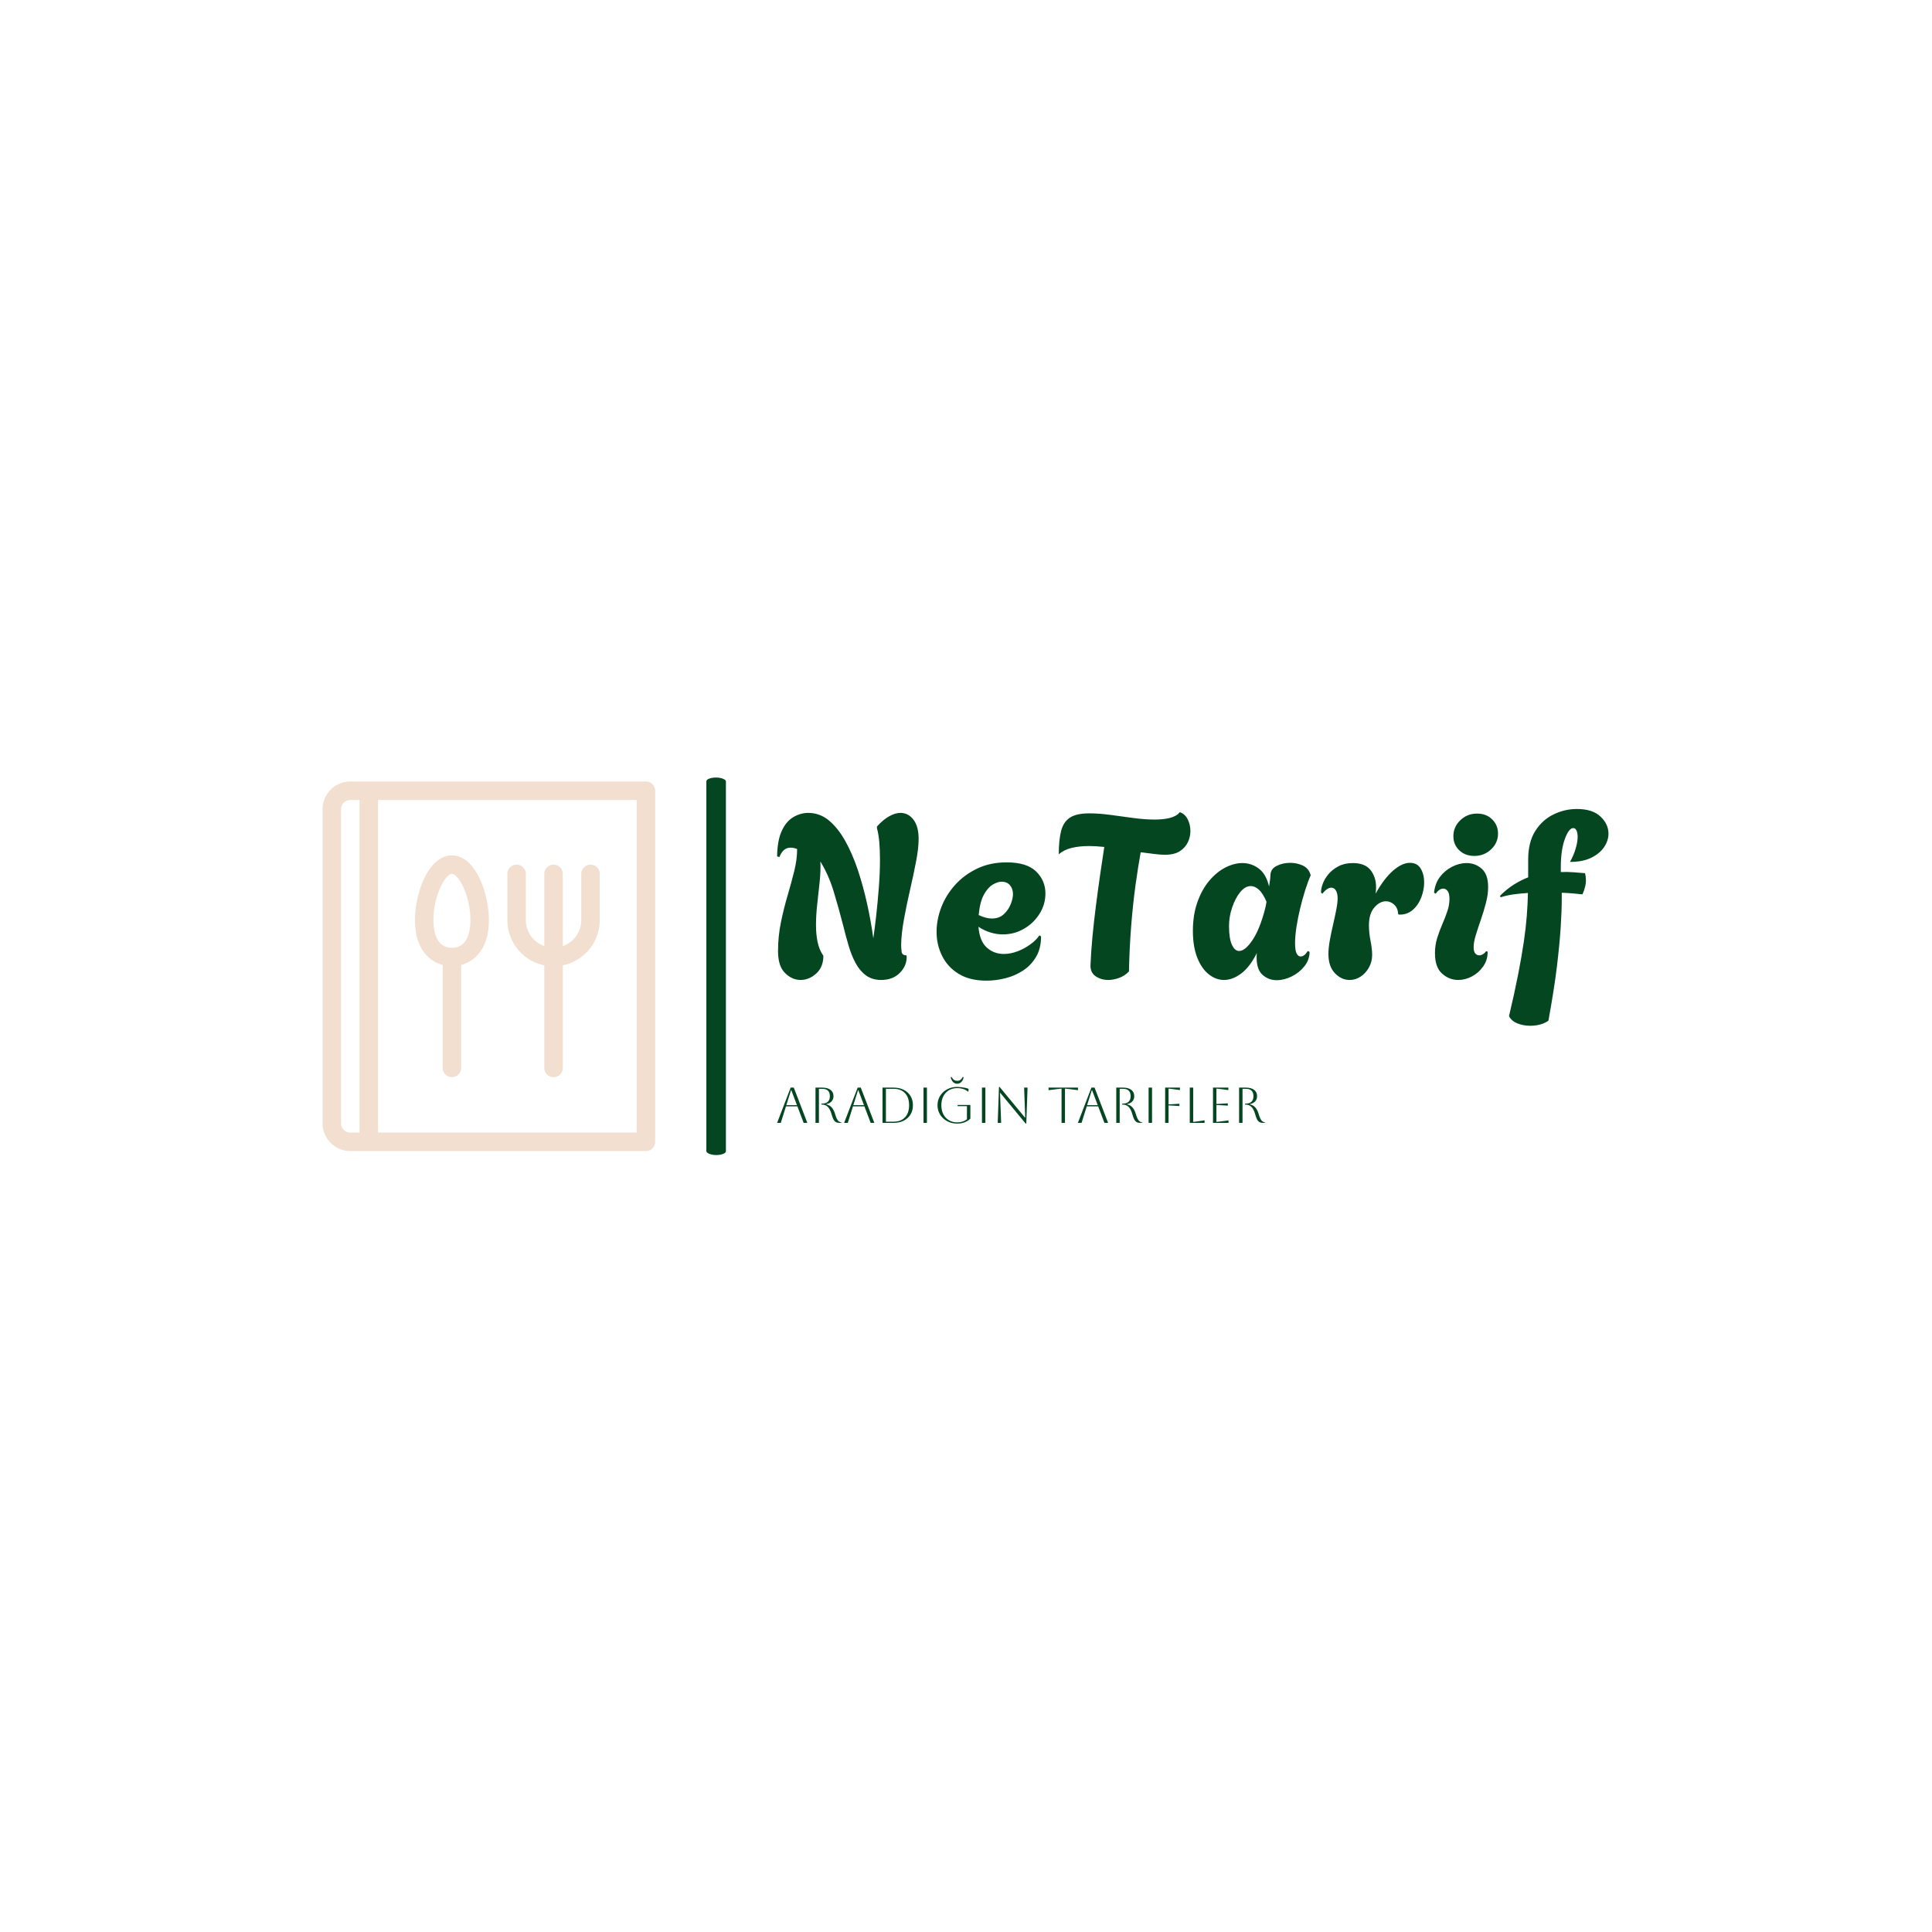 <svg xmlns="http://www.w3.org/2000/svg" version="1.1" xmlns:xlink="http://www.w3.org/1999/xlink" xmlns:svgjs="http://svgjs.dev/svgjs" width="1500" height="1500" viewBox="0 0 1500 1500"><rect width="1500" height="1500" fill="#ffffff"></rect><g transform="matrix(0.667,0,0,0.667,249.394,603.815)"><svg viewBox="0 0 396 116" data-background-color="#ffffff" preserveAspectRatio="xMidYMid meet" height="439" width="1500" xmlns="http://www.w3.org/2000/svg" xmlns:xlink="http://www.w3.org/1999/xlink"><g id="tight-bounds" transform="matrix(1,0,0,1,0.24,-0.059)"><svg viewBox="0 0 395.52 116.117" height="116.117" width="395.52"><g><svg viewBox="0 0 611.736 179.594" height="116.117" width="395.52"><g><rect width="9.3" height="179.594" x="182.572" y="0" fill="#034620" opacity="1" stroke-width="0" stroke="transparent" fill-opacity="1" class="rect-yte-0" data-fill-palette-color="primary" rx="1%" id="yte-0" data-palette-color="#034620"></rect></g><g transform="matrix(1,0,0,1,216.216,14.966)"><svg viewBox="0 0 395.52 149.662" height="149.662" width="395.52"><g id="textblocktransform"><svg viewBox="0 0 395.52 149.662" height="149.662" width="395.52" id="textblock"><g><svg viewBox="0 0 395.52 103.122" height="103.122" width="395.52"><g transform="matrix(1,0,0,1,0,0)"><svg width="395.52" viewBox="1.5 -36.95 180.64 47.1" height="103.122" data-palette-color="#034620"><path d="M6.6 0.2L6.6 0.2Q4.75 0.2 3.23-1.3 1.7-2.8 1.7-6.05L1.7-6.05Q1.7-9.3 2.33-12.33 2.95-15.35 3.78-18.15 4.6-20.95 5.23-23.48 5.85-26 5.85-28.25L5.85-28.25Q5.1-28.55 4.45-28.55L4.45-28.55Q3.55-28.55 2.95-28 2.35-27.45 2-26.5L2-26.5 1.5-26.65Q1.55-30.15 2.53-32.23 3.5-34.3 5.05-35.2 6.6-36.1 8.25-36.1L8.25-36.1Q10.75-36.1 12.73-34.48 14.7-32.85 16.28-30.05 17.85-27.25 19.03-23.73 20.2-20.2 21.05-16.38 21.9-12.55 22.4-8.85L22.4-8.85Q22.7-10.85 23.03-13.75 23.35-16.65 23.6-19.85 23.85-23.05 23.85-25.95L23.85-25.95Q23.85-28.05 23.7-29.78 23.55-31.5 23.2-32.75L23.2-32.75 23.2-33.15Q24.5-34.6 25.83-35.35 27.15-36.1 28.3-36.1L28.3-36.1Q30-36.1 31.13-34.63 32.25-33.15 32.25-30.45L32.25-30.45Q32.25-28.45 31.7-25.58 31.15-22.7 30.4-19.45 29.65-16.2 29.08-13.08 28.5-9.95 28.45-7.45L28.45-7.45Q28.45-6.75 28.55-5.95 28.65-5.15 29.6-5.15L29.6-5.15Q29.65-4.95 29.65-4.85 29.65-4.75 29.65-4.65L29.65-4.65Q29.6-2.75 28.1-1.28 26.6 0.2 24.1 0.2L24.1 0.2Q22.15 0.2 20.8-0.8 19.45-1.8 18.55-3.48 17.65-5.15 17.03-7.28 16.4-9.4 15.85-11.65L15.85-11.65Q14.85-15.55 13.78-19.07 12.7-22.6 10.9-25.55L10.9-25.55Q11-23.55 10.75-21.18 10.5-18.8 10.23-16.38 9.95-13.95 9.95-11.7L9.95-11.7Q9.95-9.7 10.3-8.03 10.65-6.35 11.55-5.05L11.55-5.05Q11.55-2.6 10-1.2 8.45 0.2 6.6 0.2ZM47 0.35L47 0.35Q43.35 0.35 40.95-1.13 38.55-2.6 37.35-5.03 36.15-7.45 36.15-10.25L36.15-10.25Q36.15-12.9 37.17-15.58 38.2-18.25 40.17-20.45 42.15-22.65 44.97-24 47.8-25.35 51.35-25.35L51.35-25.35Q55.75-25.35 57.77-23.38 59.8-21.4 59.8-18.6L59.8-18.6Q59.8-16.2 58.52-14.18 57.25-12.15 55.15-10.93 53.05-9.7 50.55-9.7L50.55-9.7Q49.25-9.7 47.9-10.1 46.55-10.5 45.25-11.35L45.25-11.35Q45.5-8.25 47.05-6.85 48.6-5.45 50.75-5.45L50.75-5.45Q52.25-5.45 53.75-6.03 55.25-6.6 56.52-7.53 57.8-8.45 58.5-9.5L58.5-9.5 58.85-9.25Q58.85-6.65 57.77-4.83 56.7-3 54.95-1.85 53.2-0.7 51.12-0.18 49.05 0.35 47 0.35ZM48.15-13.15L48.15-13.15Q49.75-13.15 50.75-14.08 51.75-15 52.25-16.25 52.75-17.5 52.75-18.45L52.75-18.45Q52.75-19.6 52.1-20.38 51.45-21.15 50.3-21.15L50.3-21.15Q49.4-21.15 48.32-20.5 47.25-19.85 46.4-18.28 45.55-16.7 45.3-13.9L45.3-13.9Q46.9-13.15 48.15-13.15ZM73.45 0.2L73.45 0.2Q71.9 0.2 70.72-0.6 69.55-1.4 69.59-3L69.59-3Q69.7-5.8 70.02-9.2 70.34-12.6 70.8-16.13 71.25-19.65 71.72-22.9 72.2-26.15 72.59-28.7L72.59-28.7Q71.7-28.8 70.84-28.85 70-28.9 69.3-28.9L69.3-28.9Q67.2-28.9 65.52-28.5 63.84-28.1 62.7-27.1L62.7-27.1Q62.7-30.25 63.22-32.23 63.75-34.2 65.17-35.1 66.59-36 69.34-36L69.34-36Q71.34-36 73.82-35.68 76.3-35.35 78.84-35 81.4-34.65 83.59-34.65L83.59-34.65Q85.4-34.65 86.82-35 88.25-35.35 89-36.25L89-36.25Q90.09-35.9 90.7-34.73 91.3-33.55 91.3-32.15L91.3-32.15Q91.3-30.9 90.75-29.73 90.2-28.55 89-27.78 87.8-27 85.75-27L85.75-27Q84.8-27 83.42-27.18 82.05-27.35 80.5-27.55L80.5-27.55Q79.95-24.55 79.37-20.38 78.8-16.2 78.42-11.4 78.05-6.6 77.95-1.65L77.95-1.65Q77.05-0.7 75.82-0.25 74.59 0.2 73.45 0.2ZM110.04 0.25L110.04 0.25Q108.29 0.25 106.99-0.9 105.69-2.05 105.69-4.65L105.69-4.65Q105.69-4.9 105.69-5.15 105.69-5.4 105.74-5.65L105.74-5.65Q104.24-2.65 102.37-1.23 100.49 0.2 98.59 0.2L98.59 0.2Q96.84 0.2 95.29-1.03 93.74-2.25 92.79-4.65 91.84-7.05 91.84-10.45L91.84-10.45Q91.84-13.95 92.82-16.7 93.79-19.45 95.39-21.35 96.99-23.25 98.89-24.23 100.79-25.2 102.59-25.2L102.59-25.2Q104.59-25.2 106.19-23.98 107.79-22.75 108.39-20.1L108.39-20.1Q108.54-20.95 108.62-21.65 108.69-22.35 108.69-22.6L108.69-22.6Q108.74-23.95 110.07-24.6 111.39-25.25 112.99-25.25L112.99-25.25Q114.39-25.25 115.64-24.7 116.89-24.15 117.34-22.85L117.34-22.85 117.44-22.55Q116.84-21.2 116.24-19.3 115.64-17.4 115.14-15.33 114.64-13.25 114.34-11.28 114.04-9.3 114.04-7.8L114.04-7.8Q114.04-6.15 114.39-5.53 114.74-4.9 115.24-4.9L115.24-4.9Q116.09-4.9 116.79-6.1L116.79-6.1 117.19-5.9Q117.19-4.2 116.09-2.8 114.99-1.4 113.34-0.58 111.69 0.25 110.04 0.25ZM101.89-6.1L101.89-6.1Q103.19-6.1 104.77-8.43 106.34-10.75 107.49-15.1L107.49-15.1Q107.59-15.55 107.69-15.98 107.79-16.4 107.84-16.8L107.84-16.8Q107.04-18.65 106.17-19.43 105.29-20.2 104.44-20.2L104.44-20.2Q103.19-20.2 102.12-18.88 101.04-17.55 100.37-15.55 99.69-13.55 99.69-11.55L99.69-11.55Q99.69-8.8 100.32-7.45 100.94-6.1 101.89-6.1ZM125.89 0.2L125.89 0.2Q124.09 0.2 122.69-1.28 121.29-2.75 121.29-5.45L121.29-5.45Q121.29-6.75 121.59-8.4 121.89-10.05 122.29-11.78 122.69-13.5 122.99-15.03 123.29-16.55 123.29-17.55L123.29-17.55Q123.29-18.6 122.92-19.23 122.54-19.85 121.94-19.85L121.94-19.85Q120.99-19.85 119.99-18.55L119.99-18.55 119.69-18.75Q119.64-19.55 120.04-20.65 120.44-21.75 121.29-22.78 122.14-23.8 123.47-24.5 124.79-25.2 126.59-25.2L126.59-25.2Q129.24-25.2 130.44-23.68 131.64-22.15 131.64-20L131.64-20Q131.64-19.65 131.62-19.28 131.59-18.9 131.54-18.55L131.54-18.55Q133.34-21.8 135.31-23.53 137.29-25.25 138.99-25.25L138.99-25.25Q140.59-25.25 141.34-24 142.09-22.75 142.09-21L142.09-21Q142.09-19.4 141.47-17.75 140.84-16.1 139.62-15.03 138.39-13.95 136.64-14L136.64-14 136.44-14.1Q136.39-15.4 135.59-16.15 134.79-16.9 133.79-16.9L133.79-16.9Q132.44-16.9 131.27-15.55 130.09-14.2 130.09-11.65L130.09-11.65Q130.09-10.1 130.44-8.3 130.79-6.5 130.79-5.25L130.79-5.25Q130.79-3.75 130.09-2.5 129.39-1.25 128.29-0.53 127.19 0.2 125.89 0.2ZM152.99-26.75L152.99-26.75Q150.99-26.75 149.71-27.98 148.44-29.2 148.44-31.05L148.44-31.05Q148.44-33.05 149.94-34.5 151.44-35.95 153.59-35.95L153.59-35.95Q155.59-35.95 156.86-34.7 158.14-33.45 158.14-31.6L158.14-31.6Q158.14-29.6 156.64-28.18 155.14-26.75 152.99-26.75ZM149.49 0.2L149.49 0.2Q147.54 0.2 145.99-1.18 144.44-2.55 144.44-5.6L144.44-5.6Q144.44-7.35 144.91-8.88 145.39-10.4 146.01-11.85 146.64-13.3 147.11-14.68 147.59-16.05 147.59-17.4L147.59-17.4Q147.59-18.6 147.19-19.13 146.79-19.65 146.24-19.65L146.24-19.65Q145.39-19.65 144.59-18.55L144.59-18.55 144.24-18.75Q144.44-20.75 145.51-22.18 146.59-23.6 148.16-24.4 149.74-25.2 151.29-25.2L151.29-25.2Q153.19-25.2 154.59-23.98 155.99-22.75 155.99-20L155.99-20Q155.99-18.35 155.51-16.53 155.04-14.7 154.41-12.9 153.79-11.1 153.31-9.55 152.84-8 152.84-6.9L152.84-6.9Q152.84-5.95 153.21-5.55 153.59-5.15 154.04-5.15L154.04-5.15Q154.49-5.15 154.91-5.43 155.34-5.7 155.54-6.05L155.54-6.05 155.89-5.95Q155.89-4.1 154.91-2.73 153.94-1.35 152.49-0.58 151.04 0.2 149.49 0.2ZM165.09 10.15L165.09 10.15Q163.64 10.15 162.34 9.63 161.03 9.1 160.53 8.05L160.53 8.05Q161.74 2.95 162.51-1 163.28-4.95 163.74-8.05 164.19-11.15 164.39-13.73 164.59-16.3 164.64-18.7L164.64-18.7Q162.94-18.6 161.39-18.38 159.84-18.15 158.69-17.75L158.69-17.75 158.59-18.1Q160.03-19.55 161.59-20.53 163.14-21.5 164.69-22.1L164.69-22.1 164.69-25.9Q164.69-29.75 166.24-32.18 167.78-34.6 170.21-35.77 172.64-36.95 175.24-36.95L175.24-36.95Q178.69-36.95 180.41-35.3 182.14-33.65 182.14-31.6L182.14-31.6Q182.14-30.1 181.21-28.7 180.29-27.3 178.44-26.38 176.59-25.45 173.78-25.45L173.78-25.45Q174.59-26.9 175.01-28.35 175.44-29.8 175.44-30.9L175.44-30.9Q175.44-31.75 175.19-32.27 174.94-32.8 174.49-32.8L174.49-32.8Q173.53-32.8 172.66-30.43 171.78-28.05 171.78-24.2L171.78-24.2 171.78-23.25Q173.24-23.3 174.56-23.2 175.89-23.1 177.03-23L177.03-23Q177.14-22.65 177.19-22.25 177.24-21.85 177.24-21.45L177.24-21.45Q177.24-20.7 177.03-19.95 176.84-19.2 176.49-18.4L176.49-18.4Q175.59-18.5 174.44-18.6 173.28-18.7 171.99-18.75L171.99-18.75 171.99-17.65Q171.99-14.9 171.76-11.3 171.53-7.7 170.94-2.75 170.34 2.2 169.09 9.05L169.09 9.05Q167.53 10.15 165.09 10.15Z" opacity="1" transform="matrix(1,0,0,1,0,0)" fill="#034620" class="wordmark-text-0" data-fill-palette-color="primary" id="text-0"></path></svg></g></svg></g><g transform="matrix(1,0,0,1,0,127.467)"><svg viewBox="0 0 232.21 22.195" height="22.195" width="232.21"><g transform="matrix(1,0,0,1,0,0)"><svg width="232.21" viewBox="1.3 -45.6 484.36 46.3" height="22.195" data-palette-color="#034620"><path d="M4.95 0L1.3 0 14.75-35 17.85-35 31.3 0 27.65 0 21.45-16.4 10.1-16.4 4.95 0ZM15.4-32.4L15.1-32.4 10.45-17.6 21-17.6 15.4-32.4ZM39.4 0L39.4-35 46.1-35Q51.4-35 54.32-32.77 57.25-30.55 57.25-26.55L57.25-26.55Q57.25-23.45 55.42-21.4 53.6-19.35 50.15-18.65L50.15-18.65 50.15-18.35Q53.45-17.7 55.55-15.25 57.65-12.8 58.7-9.2L58.7-9.2Q59.65-5.9 60.57-4.08 61.5-2.25 62.62-1.45 63.75-0.65 65.3-0.3L65.3-0.3 65.3 0 63.25 0Q61.05 0 59.62-0.8 58.2-1.6 57.2-3.5 56.2-5.4 55.3-8.75L55.3-8.75Q53.85-13.9 51.45-16.05 49.05-18.2 45.6-18.2L45.6-18.2 45.3-18.2 45.3-19.1 45.6-19.1Q53.65-19.1 53.65-26.5L53.65-26.5Q53.65-33.8 46.1-33.8L46.1-33.8 42.8-33.8 42.8 0 39.4 0ZM71.45 0L67.8 0 81.25-35 84.34-35 97.8 0 94.15 0 87.95-16.4 76.59-16.4 71.45 0ZM81.9-32.4L81.59-32.4 76.95-17.6 87.5-17.6 81.9-32.4ZM116.89 0L105.89 0 105.89-35 116.89-35Q122.69-35 126.99-32.8 131.29-30.6 133.69-26.68 136.09-22.75 136.09-17.5L136.09-17.5Q136.09-12.25 133.69-8.33 131.29-4.4 126.99-2.2 122.69 0 116.89 0L116.89 0ZM116.89-33.8L116.89-33.8 109.29-33.8 109.29-1.2 116.89-1.2Q124.14-1.2 128.22-5.5 132.29-9.8 132.29-17.5L132.29-17.5Q132.29-25.2 128.22-29.5 124.14-33.8 116.89-33.8ZM149.99 0L146.59 0 146.59-35 149.99-35 149.99 0ZM189.69-16.6L180.44-16.6 180.44-17.8 193.09-17.8 193.09-4.2Q190.79-1.9 187.46-0.6 184.14 0.7 180.04 0.7L180.04 0.7Q175.84 0.7 172.29-0.68 168.74-2.05 166.09-4.53 163.44-7 161.96-10.3 160.49-13.6 160.49-17.5L160.49-17.5Q160.49-21.4 161.96-24.7 163.44-28 166.09-30.48 168.74-32.95 172.29-34.33 175.84-35.7 180.04-35.7L180.04-35.7Q181.84-35.7 183.96-35.45 186.09-35.2 188.04-34.77 189.99-34.35 191.34-33.75L191.34-33.75 191.09-30.95 190.79-30.95Q188.79-32.7 185.99-33.6 183.19-34.5 180.04-34.5L180.04-34.5Q175.34-34.5 171.79-32.38 168.24-30.25 166.26-26.43 164.29-22.6 164.29-17.5L164.29-17.5Q164.29-12.4 166.26-8.58 168.24-4.75 171.79-2.63 175.34-0.5 180.04-0.5L180.04-0.5Q182.94-0.5 185.41-1.3 187.89-2.1 189.69-3.6L189.69-3.6 189.69-16.6ZM179.99-38.85L179.99-38.85Q177.59-38.85 175.91-40.55 174.24-42.25 173.54-45.3L173.54-45.3 174.39-45.6Q175.64-43.45 176.89-42.6 178.14-41.75 179.99-41.75L179.99-41.75Q181.89-41.75 183.11-42.6 184.34-43.45 185.59-45.6L185.59-45.6 186.44-45.3Q185.79-42.25 184.09-40.55 182.39-38.85 179.99-38.85ZM207.99 0L204.59 0 204.59-35 207.99-35 207.99 0ZM223.63 0L220.23 0 221.48-35.7 222.08-35.7 247.23-5.3 247.53-5.3 246.43-35 249.83-35 248.58 0.7 247.98 0.7 222.83-29.7 222.53-29.7 223.63 0ZM286.98 0L283.58 0 283.58-34Q282.83-34 280.48-33.7L280.48-33.7 270.68-32.45 270.68-35 299.88-35 299.88-32.45 290.08-33.7Q287.73-34 286.98-34L286.98-34 286.98 0ZM303.43 0L299.78 0 313.23-35 316.33-35 329.78 0 326.13 0 319.93-16.4 308.58-16.4 303.43 0ZM313.88-32.4L313.58-32.4 308.93-17.6 319.48-17.6 313.88-32.4ZM337.87 0L337.87-35 344.57-35Q349.87-35 352.8-32.77 355.72-30.55 355.72-26.55L355.72-26.55Q355.72-23.45 353.9-21.4 352.07-19.35 348.62-18.65L348.62-18.65 348.62-18.35Q351.92-17.7 354.02-15.25 356.12-12.8 357.17-9.2L357.17-9.2Q358.12-5.9 359.05-4.08 359.97-2.25 361.1-1.45 362.22-0.65 363.77-0.3L363.77-0.3 363.77 0 361.72 0Q359.52 0 358.1-0.8 356.67-1.6 355.67-3.5 354.67-5.4 353.77-8.75L353.77-8.75Q352.32-13.9 349.92-16.05 347.52-18.2 344.07-18.2L344.07-18.2 343.77-18.2 343.77-19.1 344.07-19.1Q352.12-19.1 352.12-26.5L352.12-26.5Q352.12-33.8 344.57-33.8L344.57-33.8 341.27-33.8 341.27 0 337.87 0ZM373.37 0L369.97 0 369.97-35 373.37-35 373.37 0ZM389.77 0L386.37 0 386.37-35 401.07-35 401.07-32.55 392.77-33.7Q390.52-34 389.77-34L389.77-34 389.77-18.35Q390.57-18.35 392.87-18.5L392.87-18.5 400.52-19 400.52-16.7 392.87-17.2Q390.57-17.35 389.77-17.35L389.77-17.35 389.77 0ZM410.81 0L410.81-35 414.21-35 414.21-1Q415.17-1 417.21-1.3L417.21-1.3 425.51-2.55 425.51 0 410.81 0ZM449.26 0L433.86 0 433.86-35 449.11-35 449.11-32.55 440.36-33.7Q438.06-34 437.26-34L437.26-34 437.26-18.75Q437.91-18.75 440.36-18.9L440.36-18.9 448.56-19.4 448.56-17.1 440.36-17.6Q437.91-17.75 437.26-17.75L437.26-17.75 437.26-1Q438.16-1 440.41-1.3L440.41-1.3 449.26-2.45 449.26 0ZM459.76 0L459.76-35 466.46-35Q471.76-35 474.69-32.77 477.61-30.55 477.61-26.55L477.61-26.55Q477.61-23.45 475.78-21.4 473.96-19.35 470.51-18.65L470.51-18.65 470.51-18.35Q473.81-17.7 475.91-15.25 478.01-12.8 479.06-9.2L479.06-9.2Q480.01-5.9 480.94-4.08 481.86-2.25 482.99-1.45 484.11-0.65 485.66-0.3L485.66-0.3 485.66 0 483.61 0Q481.41 0 479.99-0.8 478.56-1.6 477.56-3.5 476.56-5.4 475.66-8.75L475.66-8.75Q474.21-13.9 471.81-16.05 469.41-18.2 465.96-18.2L465.96-18.2 465.66-18.2 465.66-19.1 465.96-19.1Q474.01-19.1 474.01-26.5L474.01-26.5Q474.01-33.8 466.46-33.8L466.46-33.8 463.16-33.8 463.16 0 459.76 0Z" opacity="1" transform="matrix(1,0,0,1,0,0)" fill="#034620" class="slogan-text-1" data-fill-palette-color="secondary" id="text-1"></path></svg></g></svg></g></svg></g></svg></g><g transform="matrix(1,0,0,1,0,1.893)"><svg viewBox="0 0 158.227 175.808" height="175.808" width="158.227"><g><svg xmlns="http://www.w3.org/2000/svg" viewBox="12 8 72 80" x="0" y="0" height="175.808" width="158.227" class="icon-icon-0" data-fill-palette-color="accent" id="icon-0"><g fill="#f2dfcf" data-fill-palette-color="accent"><path d="M82 8H18A6.007 6.007 0 0 0 12 14V82A6.007 6.007 0 0 0 18 88H82A2 2 0 0 0 84 86V10A2 2 0 0 0 82 8M16 82V14A2.003 2.003 0 0 1 18 12H20V84H18A2.003 2.003 0 0 1 16 82M80 84H24V12H80Z" fill="#f2dfcf" data-fill-palette-color="accent"></path><path d="M60 47.798V70A2 2 0 0 0 64 70V47.798A10.015 10.015 0 0 0 72 38V28A2 2 0 0 0 68 28V38A5.99 5.99 0 0 1 64 43.632V28A2 2 0 0 0 60 28V43.632A5.99 5.99 0 0 1 56 38V28A2 2 0 0 0 52 28V38A10.015 10.015 0 0 0 60 47.798" fill="#f2dfcf" data-fill-palette-color="accent"></path><path d="M38 47.704V70A2 2 0 0 0 42 70V47.704C45.086 46.881 48 44.066 48 38 48 32.277 45.152 24 40 24S32 32.277 32 38C32 44.066 34.914 46.881 38 47.704M40 28C41.352 28 44 32.527 44 38 44 40.24 43.48 44 40 44S36 40.24 36 38C36 32.527 38.648 28 40 28" fill="#f2dfcf" data-fill-palette-color="accent"></path></g></svg></g></svg></g></svg></g><defs></defs></svg><rect width="395.52" height="116.117" fill="none" stroke="none" visibility="hidden"></rect></g></svg></g></svg>
